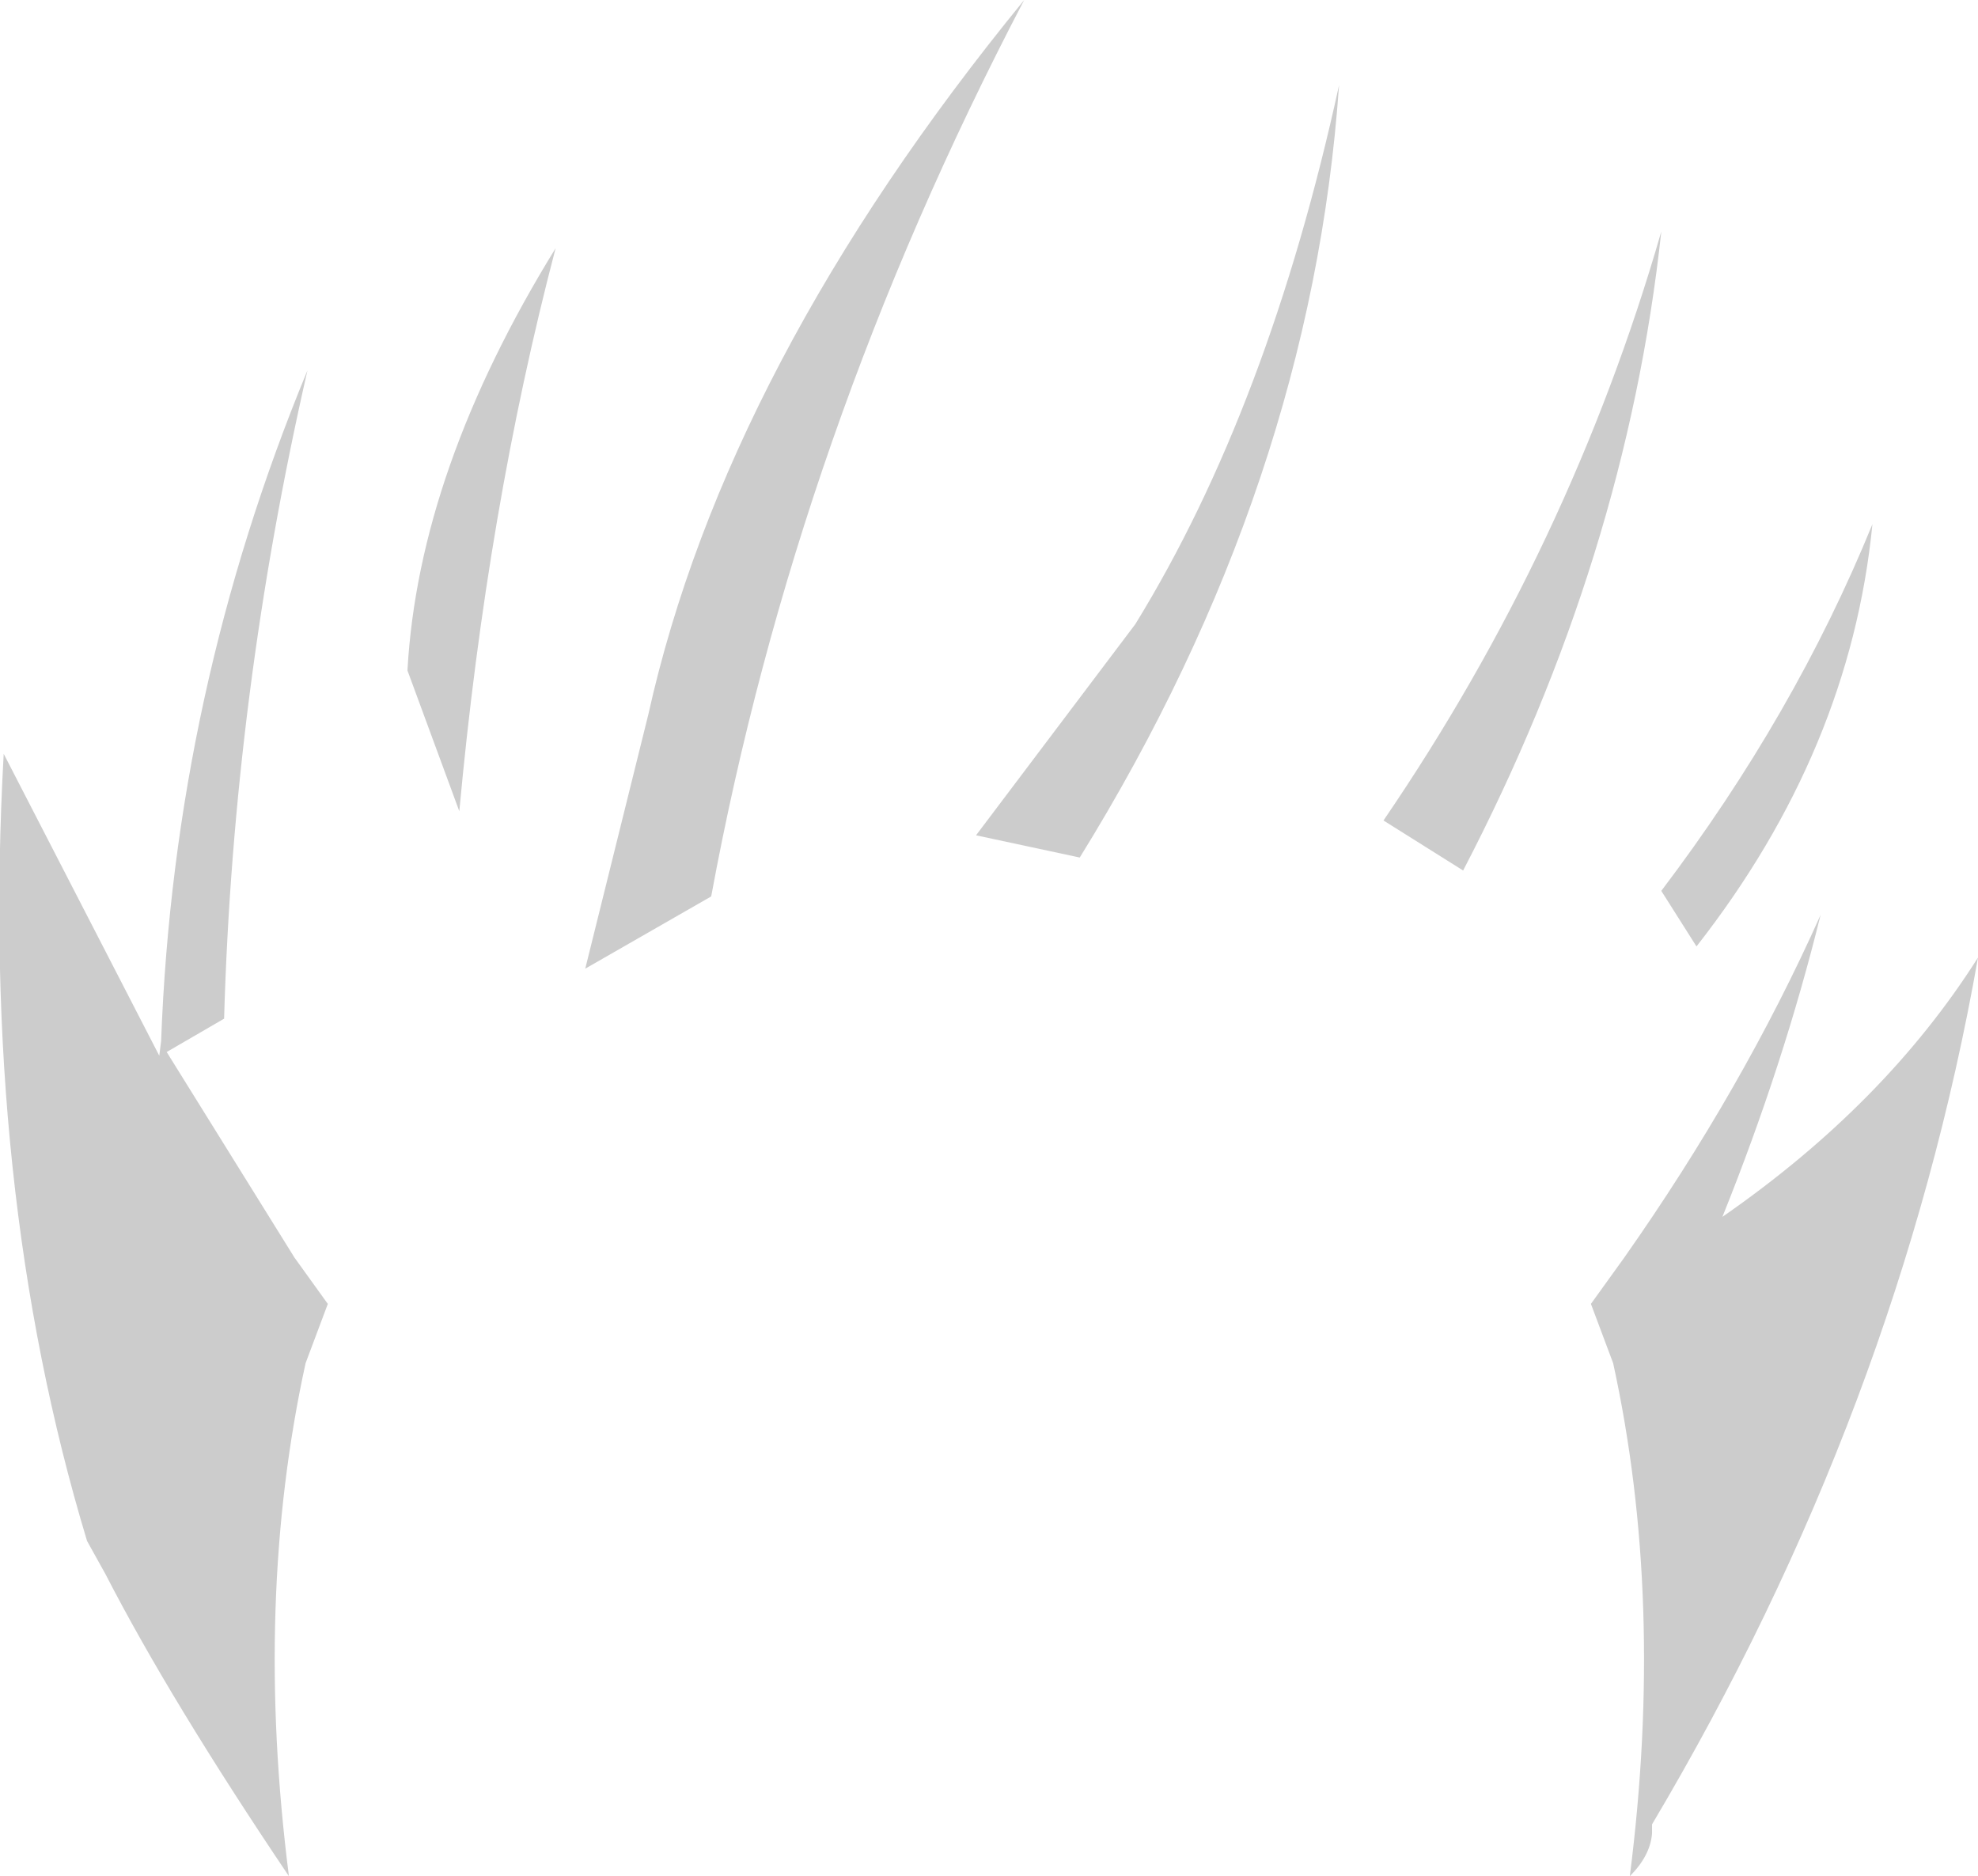 <?xml version="1.0" encoding="UTF-8" standalone="no"?>
<svg xmlns:xlink="http://www.w3.org/1999/xlink" height="50.65px" width="53.4px" xmlns="http://www.w3.org/2000/svg">
  <g transform="matrix(1.0, 0.0, 0.0, 1.0, 25.95, 156.15)">
    <path d="M18.9 -132.1 Q22.5 -136.85 24.6 -142.0 24.0 -135.9 19.85 -130.6 L18.9 -132.1 M0.4 -133.6 L4.7 -139.3 Q8.3 -145.15 10.2 -153.85 9.45 -143.1 3.2 -133.0 L0.4 -133.6 M11.4 -134.0 Q16.45 -141.4 18.9 -149.9 17.95 -141.1 13.55 -132.65 L11.4 -134.0 M17.9 -122.2 Q21.1 -126.75 23.2 -131.45 22.2 -127.4 20.55 -123.3 24.95 -126.35 27.45 -130.3 25.3 -118.1 18.65 -106.9 L18.65 -106.65 Q18.6 -106.05 18.05 -105.5 19.0 -112.95 17.6 -119.35 L17.0 -120.95 17.9 -122.2 M-17.65 -146.15 Q-19.65 -137.4 -19.9 -128.65 L-21.45 -127.75 -18.0 -122.2 -17.1 -120.95 -17.7 -119.35 Q-19.1 -112.95 -18.15 -105.5 -21.35 -110.25 -23.1 -113.65 L-23.6 -114.55 Q-26.5 -124.15 -25.85 -135.8 L-21.65 -127.65 -21.6 -128.05 Q-21.25 -137.45 -17.65 -146.15 M-13.55 -134.25 L-14.95 -138.05 Q-14.65 -143.45 -10.95 -149.45 -12.8 -142.4 -13.55 -134.25 M-8.45 -136.85 Q-6.35 -146.3 1.7 -156.15 -4.45 -144.4 -6.75 -131.95 L-10.15 -130.0 -8.45 -136.85" fill="#000000" fill-opacity="0.2" fill-rule="evenodd" stroke="none"/>
  </g>
</svg>
